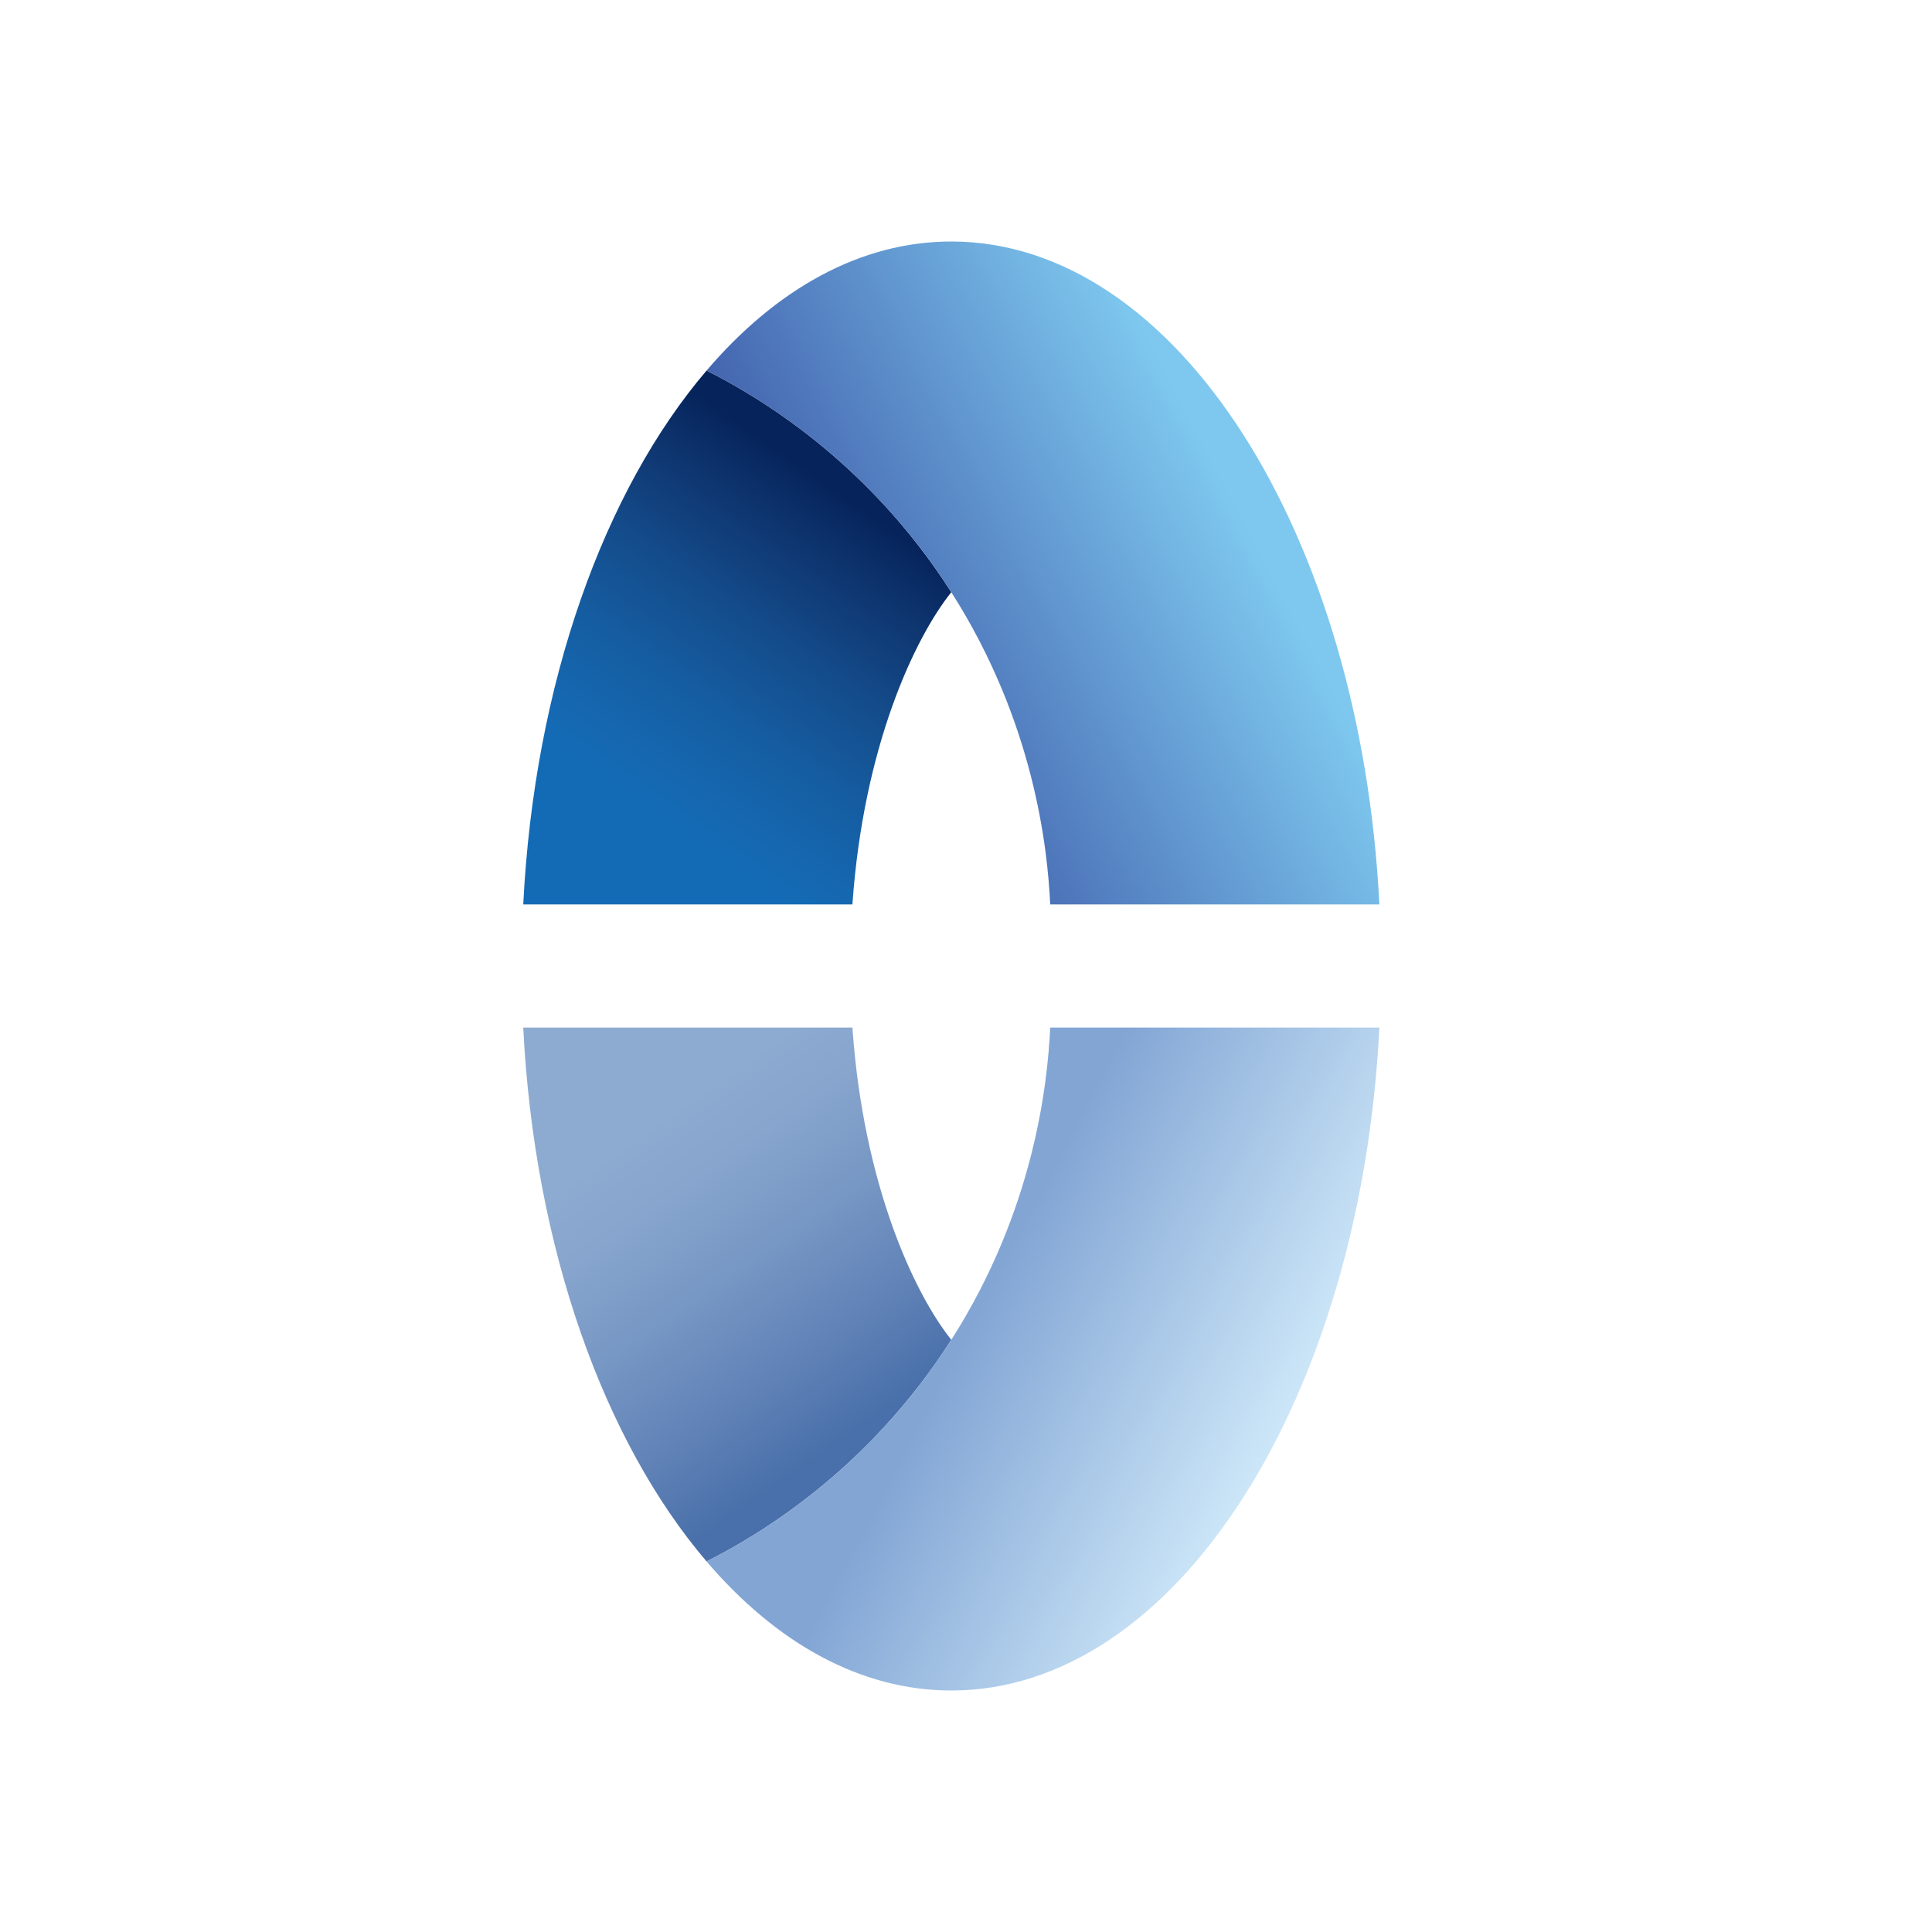 <svg width="25" height="25" viewBox="0 0 48 48" fill="none" xmlns="http://www.w3.org/2000/svg">
<path d="M17.555 9.206C15.013 12.183 13.275 16.975 13 22.47H21.178C21.451 18.555 22.72 15.856 23.635 14.713C21.539 11.429 18.797 9.833 17.555 9.206Z" fill="url(#paint0_linear_468_5627)"/>
<path d="M26.092 22.47H34.27C33.808 13.245 29.224 6 23.635 6C21.375 6 19.28 7.185 17.555 9.206C18.792 9.83 21.538 11.426 23.635 14.713C25.693 17.939 26.026 21.069 26.092 22.47Z" fill="url(#paint1_linear_468_5627)"/>
<path d="M17.555 38.794C15.013 35.817 13.275 31.025 13 25.53H21.178C21.451 29.445 22.72 32.144 23.635 33.287C21.539 36.571 18.797 38.167 17.555 38.794Z" fill="url(#paint2_linear_468_5627)"/>
<path d="M26.092 25.53H34.27C33.808 34.755 29.224 42 23.635 42C21.375 42 19.28 40.815 17.555 38.794C18.792 38.17 21.538 36.574 23.635 33.287C25.693 30.061 26.026 26.931 26.092 25.53Z" fill="url(#paint3_linear_468_5627)"/>
<defs>
<linearGradient id="paint0_linear_468_5627" x1="15.462" y1="21.515" x2="21.612" y2="12.712" gradientUnits="userSpaceOnUse">
<stop offset="0.151" stop-color="#146BB5"/>
<stop offset="0.268" stop-color="#1566AE"/>
<stop offset="0.435" stop-color="#155CA0"/>
<stop offset="0.632" stop-color="#144C8B"/>
<stop offset="0.851" stop-color="#0E356F"/>
<stop offset="1" stop-color="#06235B"/>
</linearGradient>
<linearGradient id="paint1_linear_468_5627" x1="30.86" y1="12.755" x2="21.259" y2="17.785" gradientUnits="userSpaceOnUse">
<stop stop-color="#7EC8EF"/>
<stop offset="1" stop-color="#405EAB"/>
</linearGradient>
<linearGradient id="paint2_linear_468_5627" x1="15.462" y1="26.484" x2="21.612" y2="35.288" gradientUnits="userSpaceOnUse">
<stop offset="0.151" stop-color="#8DABD1"/>
<stop offset="0.309" stop-color="#87A5CD"/>
<stop offset="0.535" stop-color="#7797C4"/>
<stop offset="0.801" stop-color="#5F81B6"/>
<stop offset="1" stop-color="#4970AA"/>
</linearGradient>
<linearGradient id="paint3_linear_468_5627" x1="32.218" y1="35.977" x2="22.617" y2="30.947" gradientUnits="userSpaceOnUse">
<stop offset="0.056" stop-color="#CCE6F8"/>
<stop offset="0.796" stop-color="#82A5D4"/>
</linearGradient>
</defs>
</svg>
